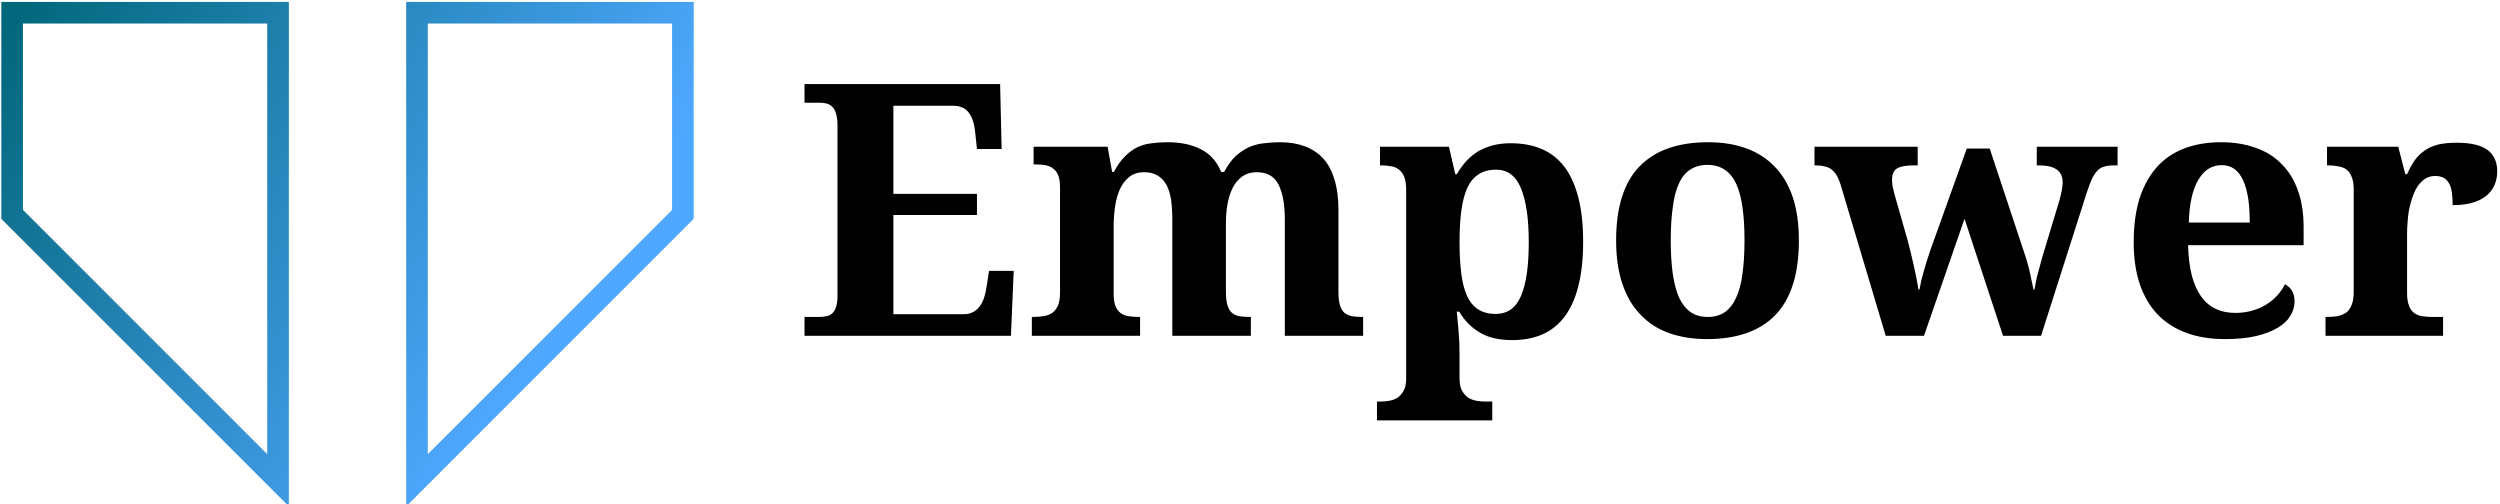 <svg data-v-423bf9ae="" xmlns="http://www.w3.org/2000/svg" viewBox="0 0 446 90" class="iconLeft"><!----><!----><!----><g data-v-423bf9ae="" id="2fa4b5f5-0cb1-4842-8639-d7a8919bbe32" fill="#000000" transform="matrix(4.491,0,0,4.491,141.774,1.527)"><path d="M3.92 8.20L3.92 12.14L6.72 12.14L6.72 12.14Q6.93 12.14 7.08 12.06L7.08 12.06L7.08 12.06Q7.23 11.98 7.34 11.84L7.34 11.84L7.34 11.84Q7.45 11.70 7.52 11.50L7.52 11.50L7.52 11.50Q7.58 11.31 7.62 11.07L7.62 11.07L7.72 10.42L8.70 10.42L8.59 13.00L0.39 13.00L0.39 12.25L0.98 12.25L0.98 12.25Q1.13 12.25 1.26 12.22L1.26 12.22L1.26 12.22Q1.39 12.20 1.49 12.11L1.49 12.11L1.49 12.11Q1.59 12.02 1.64 11.86L1.64 11.86L1.64 11.86Q1.70 11.69 1.70 11.42L1.70 11.42L1.70 4.65L1.70 4.65Q1.70 4.35 1.64 4.17L1.64 4.17L1.64 4.17Q1.59 3.99 1.49 3.90L1.49 3.90L1.49 3.90Q1.39 3.80 1.26 3.77L1.26 3.77L1.26 3.77Q1.13 3.74 0.98 3.74L0.98 3.74L0.39 3.74L0.39 3.00L8.16 3.00L8.22 5.58L7.24 5.58L7.17 4.92L7.17 4.92Q7.12 4.40 6.91 4.13L6.91 4.13L6.91 4.13Q6.71 3.86 6.28 3.86L6.28 3.86L3.92 3.86L3.92 7.36L7.24 7.36L7.24 8.20L3.92 8.20ZM18.12 13.00L15.00 13.00L15.00 8.39L15.00 8.39Q15.00 7.94 14.95 7.58L14.95 7.58L14.95 7.58Q14.89 7.23 14.76 6.99L14.76 6.99L14.76 6.99Q14.62 6.75 14.41 6.63L14.41 6.63L14.41 6.63Q14.19 6.50 13.88 6.50L13.88 6.50L13.88 6.50Q13.54 6.50 13.30 6.68L13.30 6.68L13.30 6.68Q13.07 6.86 12.93 7.15L12.93 7.15L12.93 7.15Q12.79 7.45 12.73 7.84L12.73 7.84L12.73 7.84Q12.67 8.24 12.67 8.67L12.67 8.67L12.67 11.34L12.67 11.34Q12.67 11.63 12.74 11.81L12.74 11.81L12.74 11.81Q12.81 11.99 12.94 12.09L12.94 12.09L12.94 12.09Q13.07 12.19 13.26 12.22L13.26 12.22L13.26 12.22Q13.45 12.25 13.68 12.25L13.68 12.25L13.72 12.25L13.72 13.00L9.42 13.00L9.42 12.25L9.45 12.25L9.45 12.25Q9.69 12.25 9.88 12.22L9.88 12.22L9.88 12.22Q10.08 12.19 10.23 12.09L10.23 12.09L10.23 12.09Q10.38 11.98 10.46 11.79L10.46 11.79L10.46 11.79Q10.54 11.60 10.54 11.29L10.54 11.29L10.54 7.10L10.54 7.10Q10.54 6.81 10.47 6.63L10.47 6.63L10.47 6.63Q10.40 6.45 10.26 6.35L10.26 6.35L10.26 6.35Q10.13 6.25 9.95 6.22L9.95 6.22L9.95 6.22Q9.76 6.19 9.53 6.19L9.53 6.19L9.49 6.19L9.49 5.49L12.43 5.49L12.61 6.49L12.68 6.49L12.68 6.49Q12.89 6.09 13.13 5.86L13.13 5.86L13.13 5.86Q13.36 5.63 13.63 5.50L13.63 5.50L13.63 5.50Q13.90 5.38 14.19 5.35L14.19 5.35L14.19 5.35Q14.49 5.31 14.82 5.31L14.82 5.31L14.82 5.31Q15.59 5.31 16.14 5.59L16.14 5.59L16.14 5.59Q16.69 5.87 16.94 6.49L16.94 6.49L17.06 6.49L17.06 6.49Q17.27 6.09 17.52 5.86L17.52 5.86L17.52 5.86Q17.77 5.63 18.06 5.50L18.06 5.50L18.06 5.50Q18.34 5.38 18.65 5.35L18.65 5.35L18.65 5.35Q18.96 5.31 19.29 5.31L19.29 5.31L19.29 5.31Q19.83 5.31 20.26 5.47L20.26 5.47L20.26 5.47Q20.69 5.63 20.99 5.95L20.99 5.95L20.99 5.95Q21.29 6.28 21.44 6.79L21.44 6.79L21.44 6.79Q21.60 7.30 21.60 8.01L21.60 8.01L21.60 11.26L21.60 11.26Q21.60 11.59 21.66 11.78L21.66 11.78L21.66 11.78Q21.72 11.98 21.83 12.08L21.83 12.08L21.83 12.08Q21.95 12.18 22.13 12.22L22.13 12.22L22.13 12.22Q22.31 12.25 22.54 12.25L22.54 12.25L22.58 12.25L22.58 13.00L19.47 13.00L19.47 8.39L19.47 8.39Q19.47 7.49 19.22 6.99L19.22 6.99L19.22 6.99Q18.97 6.50 18.35 6.50L18.35 6.50L18.35 6.50Q18.03 6.50 17.79 6.66L17.79 6.66L17.79 6.66Q17.56 6.82 17.41 7.10L17.41 7.10L17.41 7.10Q17.27 7.37 17.20 7.73L17.20 7.73L17.20 7.73Q17.13 8.10 17.13 8.50L17.13 8.50L17.13 11.26L17.13 11.26Q17.13 11.59 17.19 11.78L17.19 11.78L17.19 11.78Q17.25 11.98 17.36 12.08L17.36 12.08L17.36 12.08Q17.48 12.18 17.66 12.22L17.66 12.22L17.66 12.22Q17.83 12.25 18.07 12.25L18.07 12.25L18.12 12.25L18.12 13.00ZM23.13 15.61L23.29 15.61L23.29 15.61Q23.45 15.61 23.62 15.58L23.62 15.58L23.62 15.58Q23.80 15.55 23.94 15.46L23.94 15.46L23.94 15.46Q24.09 15.36 24.19 15.18L24.19 15.18L24.19 15.18Q24.29 15.00 24.29 14.70L24.29 14.70L24.29 7.21L24.29 7.21Q24.29 6.89 24.22 6.70L24.22 6.70L24.22 6.70Q24.14 6.51 24.02 6.41L24.02 6.41L24.02 6.41Q23.89 6.30 23.72 6.27L23.72 6.27L23.72 6.27Q23.54 6.23 23.34 6.23L23.34 6.23L23.25 6.23L23.25 5.49L25.99 5.49L26.24 6.58L26.30 6.58L26.30 6.58Q26.46 6.31 26.66 6.08L26.66 6.08L26.66 6.08Q26.86 5.86 27.12 5.69L27.12 5.69L27.12 5.69Q27.38 5.53 27.71 5.44L27.71 5.44L27.71 5.44Q28.04 5.35 28.44 5.35L28.44 5.35L28.44 5.35Q29.14 5.35 29.68 5.58L29.68 5.58L29.68 5.58Q30.21 5.81 30.58 6.29L30.58 6.29L30.58 6.29Q30.94 6.77 31.13 7.51L31.13 7.51L31.13 7.51Q31.32 8.25 31.32 9.27L31.32 9.27L31.32 9.27Q31.32 10.28 31.13 11.02L31.13 11.02L31.13 11.02Q30.95 11.75 30.59 12.23L30.59 12.23L30.59 12.23Q30.23 12.71 29.71 12.94L29.71 12.94L29.71 12.94Q29.18 13.17 28.50 13.17L28.50 13.17L28.50 13.17Q27.70 13.17 27.20 12.86L27.20 12.86L27.20 12.86Q26.70 12.56 26.40 12.04L26.40 12.04L26.30 12.04L26.30 12.04Q26.33 12.37 26.36 12.67L26.36 12.67L26.36 12.67Q26.38 12.93 26.40 13.23L26.40 13.23L26.40 13.23Q26.41 13.52 26.41 13.74L26.41 13.74L26.41 14.70L26.41 14.70Q26.41 15.00 26.51 15.18L26.51 15.18L26.51 15.18Q26.61 15.36 26.76 15.46L26.76 15.46L26.76 15.46Q26.91 15.55 27.08 15.58L27.08 15.58L27.08 15.58Q27.25 15.61 27.41 15.61L27.41 15.61L27.71 15.61L27.71 16.36L23.13 16.36L23.13 15.61ZM27.84 12.13L27.84 12.13L27.84 12.13Q28.55 12.13 28.85 11.42L28.85 11.42L28.85 11.42Q29.16 10.71 29.16 9.28L29.16 9.28L29.16 9.28Q29.16 7.89 28.85 7.14L28.85 7.14L28.85 7.14Q28.55 6.40 27.86 6.40L27.86 6.40L27.86 6.40Q27.44 6.40 27.16 6.59L27.16 6.59L27.16 6.59Q26.88 6.77 26.71 7.14L26.71 7.14L26.71 7.14Q26.55 7.51 26.48 8.04L26.48 8.04L26.48 8.04Q26.41 8.58 26.41 9.27L26.41 9.27L26.41 9.27Q26.41 9.99 26.48 10.53L26.48 10.53L26.48 10.53Q26.55 11.07 26.71 11.42L26.71 11.42L26.71 11.42Q26.88 11.78 27.15 11.95L27.15 11.95L27.15 11.95Q27.43 12.13 27.84 12.13ZM39.89 9.21L39.89 9.21L39.89 9.21Q39.89 11.19 38.97 12.16L38.97 12.16L38.97 12.16Q38.04 13.13 36.24 13.13L36.24 13.13L36.24 13.13Q35.40 13.13 34.73 12.89L34.73 12.89L34.73 12.89Q34.06 12.65 33.60 12.16L33.60 12.16L33.60 12.16Q33.13 11.68 32.88 10.94L32.88 10.94L32.88 10.94Q32.63 10.20 32.63 9.21L32.63 9.21L32.63 9.21Q32.63 7.24 33.55 6.28L33.55 6.28L33.55 6.28Q34.48 5.31 36.29 5.31L36.29 5.31L36.29 5.31Q37.13 5.31 37.79 5.55L37.79 5.55L37.79 5.55Q38.46 5.79 38.93 6.28L38.93 6.28L38.93 6.28Q39.40 6.76 39.65 7.50L39.65 7.50L39.65 7.50Q39.89 8.23 39.89 9.21ZM34.80 9.21L34.80 9.21L34.80 9.21Q34.80 9.96 34.88 10.53L34.88 10.53L34.88 10.53Q34.96 11.09 35.13 11.48L35.13 11.48L35.13 11.48Q35.31 11.86 35.59 12.06L35.59 12.06L35.59 12.06Q35.87 12.25 36.27 12.25L36.27 12.25L36.27 12.25Q36.67 12.25 36.95 12.06L36.95 12.06L36.95 12.06Q37.23 11.86 37.40 11.48L37.40 11.48L37.40 11.48Q37.58 11.09 37.65 10.53L37.65 10.53L37.65 10.53Q37.73 9.96 37.73 9.21L37.73 9.21L37.73 9.21Q37.73 8.46 37.65 7.90L37.65 7.90L37.65 7.90Q37.57 7.33 37.40 6.96L37.40 6.96L37.40 6.96Q37.22 6.58 36.94 6.40L36.94 6.40L36.94 6.40Q36.66 6.21 36.26 6.21L36.26 6.21L36.26 6.21Q35.85 6.21 35.57 6.40L35.57 6.40L35.57 6.40Q35.29 6.58 35.12 6.96L35.12 6.96L35.12 6.96Q34.95 7.33 34.88 7.90L34.88 7.90L34.88 7.90Q34.80 8.46 34.80 9.21ZM46.56 5.56L47.47 5.56L48.84 9.69L48.84 9.69Q49.01 10.20 49.08 10.55L49.08 10.55L49.08 10.55Q49.16 10.90 49.21 11.16L49.21 11.16L49.25 11.16L49.25 11.16Q49.28 10.99 49.31 10.83L49.31 10.83L49.31 10.83Q49.34 10.67 49.39 10.50L49.39 10.50L49.39 10.50Q49.43 10.33 49.49 10.13L49.49 10.13L49.49 10.13Q49.54 9.93 49.62 9.67L49.62 9.67L50.24 7.62L50.24 7.62Q50.29 7.44 50.33 7.24L50.33 7.24L50.33 7.24Q50.37 7.03 50.37 6.92L50.37 6.92L50.37 6.92Q50.37 6.56 50.14 6.40L50.14 6.40L50.14 6.40Q49.91 6.23 49.44 6.23L49.44 6.23L49.34 6.23L49.34 5.49L52.55 5.49L52.55 6.23L52.37 6.23L52.37 6.23Q52.17 6.23 52.01 6.28L52.01 6.28L52.01 6.28Q51.86 6.32 51.75 6.44L51.75 6.44L51.75 6.44Q51.63 6.56 51.53 6.77L51.53 6.77L51.53 6.77Q51.43 6.99 51.32 7.33L51.32 7.33L49.51 13.00L48.00 13.00L46.47 8.35L44.86 13.00L43.34 13.00L41.54 6.97L41.54 6.97Q41.47 6.75 41.38 6.61L41.38 6.61L41.38 6.61Q41.29 6.47 41.17 6.38L41.17 6.38L41.17 6.38Q41.06 6.30 40.91 6.27L40.91 6.27L40.91 6.27Q40.76 6.23 40.55 6.23L40.55 6.23L40.51 6.23L40.51 5.49L44.61 5.49L44.61 6.23L44.43 6.23L44.43 6.23Q44.00 6.23 43.79 6.35L43.79 6.35L43.79 6.35Q43.59 6.47 43.59 6.82L43.59 6.82L43.59 6.82Q43.59 6.94 43.62 7.10L43.62 7.10L43.62 7.10Q43.66 7.27 43.70 7.42L43.70 7.42L44.22 9.24L44.22 9.24Q44.29 9.50 44.35 9.76L44.35 9.76L44.35 9.76Q44.41 10.03 44.47 10.28L44.47 10.28L44.47 10.28Q44.52 10.53 44.57 10.76L44.57 10.76L44.57 10.76Q44.61 10.99 44.64 11.16L44.64 11.16L44.68 11.16L44.68 11.16Q44.74 10.81 44.85 10.44L44.85 10.44L44.85 10.44Q44.95 10.07 45.13 9.55L45.13 9.55L46.56 5.56ZM56.69 6.22L56.69 6.22L56.69 6.22Q56.10 6.22 55.76 6.80L55.76 6.80L55.76 6.80Q55.41 7.38 55.38 8.50L55.38 8.50L57.80 8.50L57.80 8.50Q57.80 7.97 57.74 7.55L57.74 7.55L57.74 7.55Q57.67 7.12 57.54 6.83L57.54 6.83L57.54 6.83Q57.41 6.54 57.20 6.38L57.20 6.38L57.20 6.38Q56.99 6.22 56.69 6.22ZM56.82 13.13L56.82 13.13L56.82 13.13Q55.93 13.13 55.25 12.87L55.25 12.87L55.25 12.87Q54.57 12.61 54.11 12.12L54.11 12.12L54.11 12.12Q53.66 11.63 53.42 10.91L53.42 10.91L53.42 10.91Q53.19 10.20 53.19 9.28L53.19 9.28L53.19 9.28Q53.19 8.30 53.42 7.55L53.42 7.55L53.42 7.55Q53.66 6.81 54.10 6.31L54.10 6.31L54.10 6.31Q54.54 5.81 55.19 5.56L55.19 5.56L55.19 5.56Q55.84 5.31 56.66 5.31L56.66 5.31L56.66 5.31Q57.42 5.31 58.03 5.53L58.03 5.53L58.03 5.53Q58.64 5.74 59.06 6.17L59.06 6.17L59.06 6.17Q59.49 6.59 59.71 7.22L59.71 7.22L59.71 7.22Q59.94 7.85 59.94 8.68L59.94 8.68L59.94 9.40L55.35 9.40L55.35 9.40Q55.37 10.10 55.50 10.61L55.50 10.61L55.50 10.61Q55.64 11.12 55.87 11.44L55.87 11.44L55.87 11.44Q56.11 11.77 56.45 11.93L56.45 11.93L56.45 11.93Q56.79 12.09 57.22 12.09L57.22 12.09L57.22 12.09Q57.59 12.09 57.89 12.00L57.89 12.00L57.89 12.00Q58.20 11.92 58.45 11.76L58.45 11.76L58.45 11.76Q58.70 11.61 58.89 11.40L58.89 11.40L58.89 11.40Q59.08 11.19 59.20 10.95L59.20 10.95L59.20 10.95Q59.58 11.16 59.58 11.63L59.58 11.63L59.58 11.63Q59.58 11.94 59.41 12.21L59.41 12.21L59.41 12.21Q59.25 12.48 58.91 12.68L58.91 12.68L58.91 12.68Q58.56 12.89 58.05 13.01L58.05 13.01L58.05 13.01Q57.53 13.13 56.82 13.13ZM65.48 12.25L65.48 13.00L60.81 13.00L60.81 12.25L60.85 12.25L60.85 12.25Q61.09 12.25 61.28 12.22L61.28 12.22L61.28 12.22Q61.48 12.18 61.63 12.08L61.63 12.08L61.63 12.08Q61.77 11.97 61.85 11.77L61.85 11.77L61.85 11.77Q61.93 11.57 61.93 11.25L61.93 11.25L61.93 7.18L61.93 7.18Q61.93 6.88 61.85 6.69L61.85 6.69L61.85 6.69Q61.78 6.50 61.65 6.40L61.65 6.40L61.65 6.40Q61.52 6.30 61.33 6.27L61.33 6.27L61.33 6.27Q61.15 6.23 60.92 6.23L60.92 6.23L60.87 6.23L60.87 5.49L63.70 5.49L63.98 6.58L64.05 6.58L64.05 6.58Q64.19 6.27 64.35 6.03L64.35 6.03L64.35 6.03Q64.52 5.80 64.75 5.64L64.75 5.64L64.75 5.64Q64.98 5.48 65.29 5.40L65.29 5.40L65.29 5.40Q65.60 5.33 66.03 5.33L66.03 5.33L66.03 5.33Q66.86 5.33 67.25 5.62L67.25 5.62L67.25 5.62Q67.63 5.91 67.63 6.46L67.63 6.46L67.63 6.46Q67.63 7.10 67.17 7.46L67.17 7.46L67.17 7.46Q66.71 7.81 65.86 7.81L65.86 7.81L65.86 7.81Q65.86 7.53 65.83 7.31L65.83 7.31L65.83 7.31Q65.80 7.09 65.72 6.95L65.72 6.95L65.72 6.95Q65.64 6.80 65.51 6.73L65.51 6.73L65.51 6.73Q65.37 6.65 65.17 6.65L65.17 6.65L65.17 6.65Q64.93 6.65 64.75 6.77L64.75 6.77L64.75 6.77Q64.57 6.90 64.45 7.09L64.45 7.09L64.45 7.09Q64.33 7.29 64.25 7.53L64.25 7.53L64.25 7.53Q64.17 7.78 64.12 8.03L64.12 8.03L64.12 8.03Q64.08 8.28 64.07 8.50L64.07 8.50L64.07 8.50Q64.05 8.73 64.05 8.89L64.05 8.89L64.05 11.31L64.05 11.31Q64.05 11.62 64.13 11.81L64.13 11.81L64.13 11.81Q64.20 12.00 64.33 12.09L64.33 12.09L64.33 12.09Q64.46 12.19 64.64 12.22L64.64 12.22L64.64 12.22Q64.83 12.25 65.03 12.25L65.03 12.25L65.48 12.25Z"></path></g><defs data-v-423bf9ae=""><linearGradient data-v-423bf9ae="" gradientTransform="rotate(25)" id="9813d246-b6c5-4120-bf4b-42a81e9bbf6f" x1="0%" y1="0%" x2="100%" y2="0%"><stop data-v-423bf9ae="" offset="0%" style="stop-color: rgb(0, 102, 120); stop-opacity: 1;"></stop><stop data-v-423bf9ae="" offset="100%" style="stop-color: rgb(79, 168, 255); stop-opacity: 1;"></stop></linearGradient></defs><g data-v-423bf9ae="" id="f14c64e3-39c3-4dca-bfd5-d0d780306a08" transform="matrix(3.86,0,0,3.86,0.237,-16.422)" stroke="none" fill="url(#9813d246-b6c5-4120-bf4b-42a81e9bbf6f)"><path d="M12.289 5.343v19.9L1 13.954V5.343h11.289m1-1H0v10.026l13.289 13.289V4.343zM31 5.343v8.612L19.711 25.243v-19.9H31m1-1H18.711v23.315L32 14.369V4.343z"></path></g><!----></svg>
